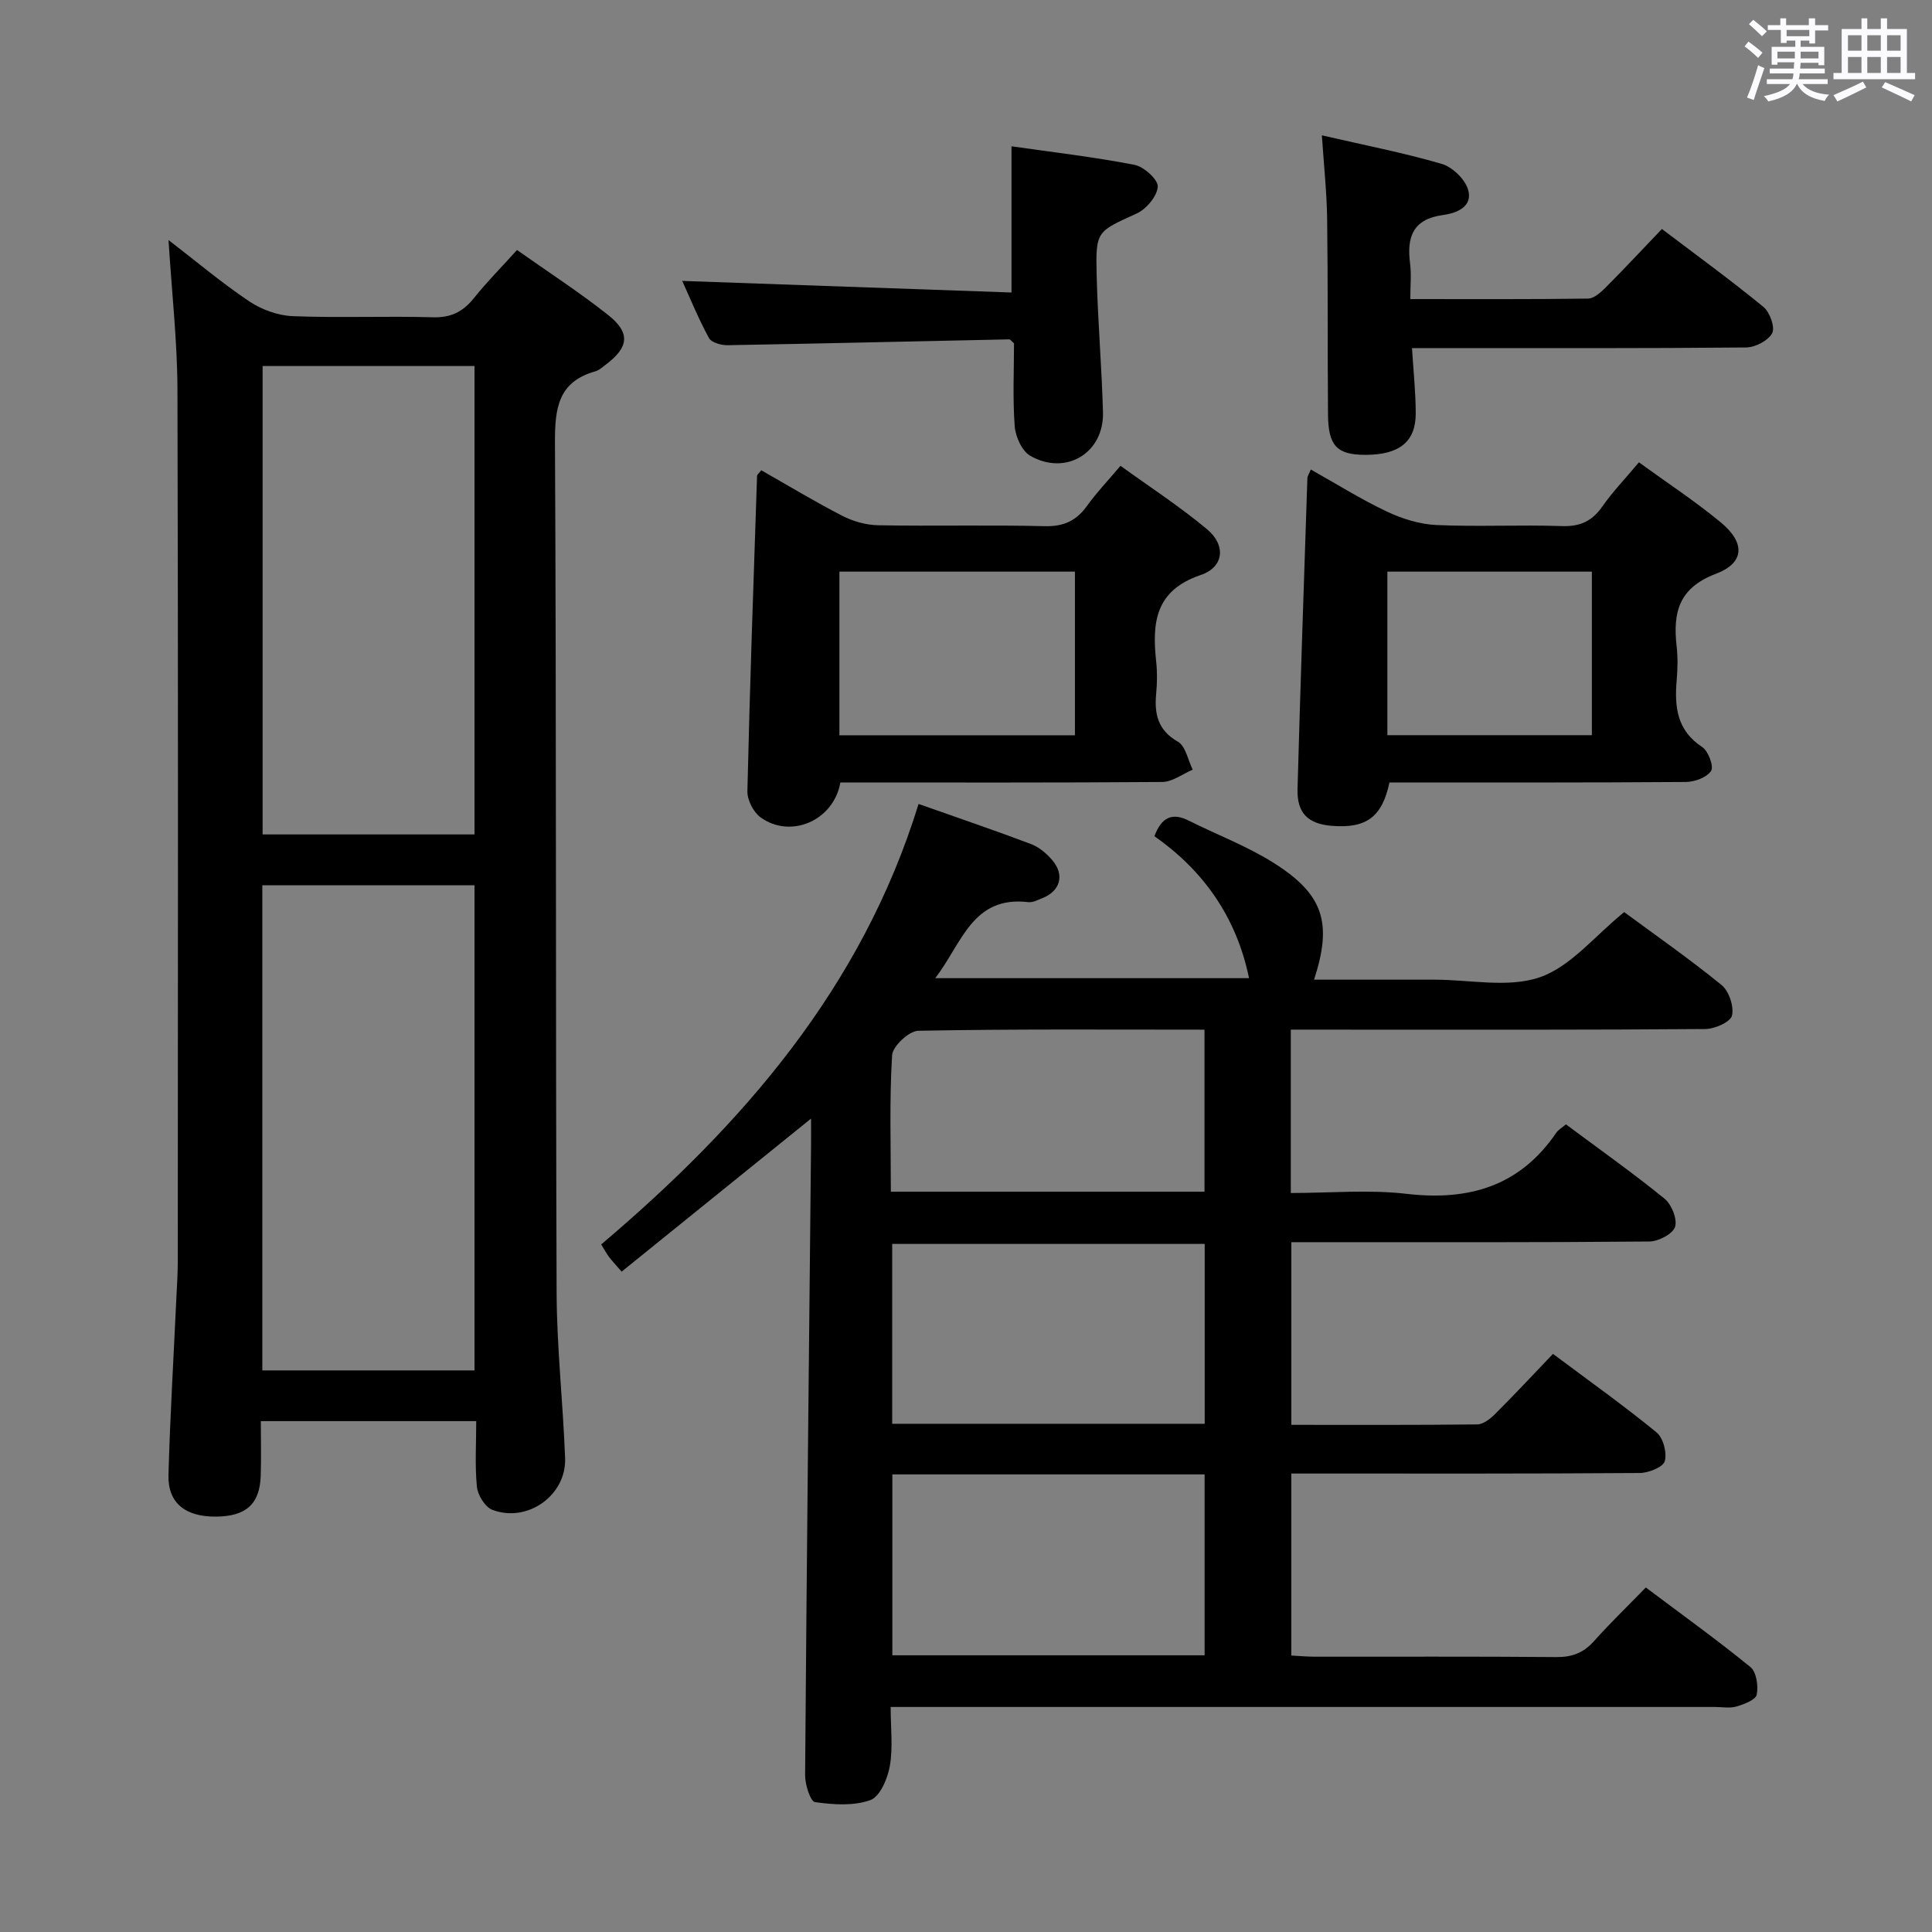 <svg enable-background="new 0 0 400 400" viewBox="0 0 400 400" xmlns="http://www.w3.org/2000/svg"><rect x="0" y="0" width="400" height="400" fill="#808080" stroke="none"/><path d="m361.2 9.6.8-1c.9.7 1.9 1.4 2.9 2.3l-.9 1.1c-1-1-2-1.8-2.8-2.4zm.5 10.6c.9-2.1 1.6-4.3 2.3-6.7.4.2.8.4 1.3.6-.7 2.1-1.5 4.3-2.2 6.6zm.4-15.2.9-.9c1 .8 2 1.6 2.8 2.4l-1 1c-.9-.9-1.8-1.7-2.7-2.5zm12.5-1.2h1.2v1.4h2.7v1.1h-2.7v2.7h-1.2v-.6h-1.8v1.3h4.9v3.8h-1.2v-.5h-3.7c0 .4-.1.9-.1 1.2h5.1v1h-5.2c0 .5-.1.9-.2 1.2h6v1h-5.2c1.1 1.3 2.9 2 5.5 2.2-.4.4-.7.8-.9 1.3-2.9-.5-4.8-1.6-5.7-3.5h-.1c-.8 1.7-2.7 2.9-5.9 3.6-.2-.4-.6-.8-.9-1.1 2.8-.6 4.6-1.4 5.4-2.5h-4.8v-1h5.3c.1-.3.2-.7.2-1.2h-4.9v-1h5c0-.4 0-.8.1-1.3h-3.5v.5h-1.2v-3.7h4.9v-1.3h-1.8v.5h-1.2v-2.7h-2.7v-1h2.6v-1.4h1.2v1.4h4.7v-1.4zm-6.6 8.3h3.6c0-.4 0-.9 0-1.4h-3.6zm1.9-4.6h4.7v-1.3h-4.7zm6.6 3.2h-3.7v1.4h3.7z" fill="#fbfafc"/><path d="m385.3 3.8h1.3v2.2h2.8v-2.2h1.3v2.2h4.1v9.1h1.7v1.3h-16.9v-1.3h1.7v-9.1h4.1v-2.2zm.4 13.1.7 1.2c-1.8.9-3.8 1.9-6 2.9-.2-.4-.5-.8-.8-1.3 2.3-1 4.3-1.9 6.1-2.8zm-3.1-6.4h2.8v-3.2h-2.8zm0 4.6h2.8v-3.3h-2.8zm4-4.6h2.8v-3.2h-2.8zm0 4.6h2.8v-3.3h-2.8zm3.7 1.9c2.1.9 4.1 1.8 6.1 2.7l-.7 1.3c-2.2-1.1-4.2-2-6.1-2.9zm3.2-9.7h-2.8v3.2h2.8v-3.1zm-2.8 7.8h2.8v-3.3h-2.8z" fill="#fbfafc"/><g fill="#010000"><path d="m267.25 213.17v33.83c8.1 0 16.12-.74 23.95.17 12.92 1.5 23.44-1.57 31-12.63.44-.65 1.21-1.07 2.01-1.75 6.92 5.15 13.84 10.04 20.4 15.37 1.47 1.19 2.7 4.24 2.19 5.85-.47 1.47-3.43 3.01-5.31 3.03-22.66.21-45.32.14-67.98.14-1.95 0-3.91 0-6.15 0v37.82c12.92 0 25.7.06 38.47-.09 1.24-.01 2.69-1.13 3.67-2.11 4-3.99 7.86-8.13 12.03-12.49 7.48 5.59 14.64 10.69 21.43 16.24 1.39 1.14 2.21 4.24 1.71 5.98-.36 1.24-3.36 2.42-5.19 2.44-22.16.16-44.32.11-66.49.11-1.79 0-3.58 0-5.64 0v37.68c1.65.09 3.26.24 4.86.24 16.66.02 33.33-.07 49.99.08 3.28.03 5.65-.87 7.82-3.3 3.32-3.72 6.92-7.19 10.73-11.11 7.45 5.6 14.72 10.82 21.65 16.47 1.25 1.02 1.68 3.92 1.31 5.72-.22 1.08-2.62 1.99-4.19 2.45-1.38.41-2.97.1-4.47.1-54.66 0-109.31 0-163.97 0-1.97 0-3.93 0-6.68 0 0 4.39.5 8.41-.17 12.22-.46 2.61-2.04 6.34-4.03 7.06-3.46 1.25-7.68.95-11.46.42-.95-.13-2.06-3.61-2.05-5.54.32-43.46.79-86.92 1.23-130.38.02-1.76 0-3.53 0-5.6-13.3 10.75-26.15 21.12-39.22 31.69-1.39-1.61-2.04-2.3-2.61-3.05-.49-.65-.88-1.39-1.62-2.58 29.3-24.83 53.97-53.12 65.71-91.2 8.07 2.85 15.73 5.45 23.3 8.31 1.63.62 3.17 1.92 4.33 3.26 2.68 3.11 1.74 6.45-2.02 7.94-.92.36-1.95.92-2.86.82-11.65-1.39-13.77 8.57-19.3 15.74h64.97c-2.6-12.64-9.44-22.27-19.59-29.4 1.48-3.94 3.68-4.94 7.1-3.22 5.79 2.9 11.92 5.21 17.38 8.62 10.52 6.57 12.43 12.47 8.57 24.31h20.95 4c7.33 0 15.27 1.76 21.82-.51 6.38-2.21 11.34-8.54 17.44-13.48 6.41 4.73 13.48 9.66 20.14 15.08 1.55 1.26 2.62 4.44 2.18 6.34-.31 1.33-3.56 2.77-5.51 2.79-23.83.19-47.66.13-71.48.13-4.61-.01-9.25-.01-14.35-.01zm-17.83 81.61c0-12.82 0-25.03 0-37.24-21.77 0-43.13 0-64.7 0v37.24zm-64.67 47.93h64.65c0-12.66 0-25.03 0-37.45-21.72 0-43.01 0-64.65 0zm-.31-95.98h64.94c0-11.28 0-22.28 0-33.55-20.06 0-39.67-.15-59.27.23-1.92.04-5.3 3.2-5.41 5.07-.57 9.25-.26 18.55-.26 28.25z"/><path d="m98.6 294.23c-15.02 0-29.45 0-44.6 0 0 3.77.1 7.53-.02 11.29-.19 5.9-3.04 8.43-9.28 8.48-6.33.05-9.97-2.83-9.82-8.61.33-12.12 1.06-24.23 1.62-36.34.12-2.66.31-5.32.31-7.98.02-60.13.1-120.27-.07-180.4-.03-9.93-1.15-19.85-1.85-30.97 6.03 4.64 11.18 9 16.76 12.72 2.56 1.71 5.93 2.92 8.99 3.04 9.65.38 19.32-.05 28.98.23 3.76.11 6.24-1.15 8.5-3.97 2.68-3.35 5.72-6.41 8.92-9.96 6.43 4.54 12.84 8.7 18.81 13.41 4.75 3.74 4.37 6.73-.49 10.37-.66.5-1.33 1.12-2.1 1.34-7.74 2.17-8.39 7.69-8.36 14.77.3 58.63.12 117.27.34 175.9.04 11.45 1.33 22.9 1.76 34.36.28 7.69-7.82 13.45-15.07 10.68-1.5-.57-3.01-3.03-3.19-4.76-.44-4.43-.14-8.93-.14-13.6zm-44.29-110.95v100.45h43.93c0-33.55 0-66.92 0-100.45-14.78 0-29.2 0-43.93 0zm43.93-10.52c0-32.42 0-64.61 0-96.98-14.89 0-29.42 0-43.87 0v96.98z"/><path d="m173.99 162c-1.39 7.95-10.35 11.72-16.53 7.22-1.48-1.08-2.76-3.59-2.72-5.41.5-21.76 1.27-43.52 2-65.28.01-.25.35-.5.87-1.17 5.53 3.14 11.04 6.48 16.75 9.42 2.25 1.16 4.96 1.93 7.48 1.97 11.48.21 22.98-.1 34.46.19 3.95.1 6.57-1.14 8.79-4.25 1.92-2.69 4.24-5.1 6.9-8.25 6.01 4.35 12.24 8.4 17.91 13.13 3.94 3.28 3.56 7.83-1.31 9.48-9.5 3.22-10.08 9.95-9.21 17.98.23 2.14.2 4.34 0 6.49-.41 4.25.28 7.63 4.5 10.05 1.6.92 2.07 3.8 3.06 5.78-2.1.89-4.2 2.53-6.31 2.55-22.14.17-44.27.1-66.64.1zm48.56-9.77c0-11.43 0-22.51 0-33.88-16.34 0-32.41 0-48.76 0v33.88z"/><path d="m271.39 97.21c5.33 2.99 10.37 6.16 15.72 8.69 3.17 1.5 6.79 2.64 10.26 2.8 8.64.39 17.33-.08 25.98.22 3.75.13 6.23-.98 8.36-4.01 2.18-3.11 4.84-5.88 7.61-9.19 5.77 4.19 11.59 8.01 16.92 12.41 5.11 4.21 5.02 8.39-.96 10.66-7.76 2.93-8.94 8.07-8.15 15.03.26 2.3.21 4.67.01 6.99-.47 5.5.01 10.41 5.29 13.86 1.26.83 2.44 4.03 1.83 4.94-.9 1.36-3.4 2.28-5.23 2.29-20.47.15-40.95.1-61.36.1-1.5 7.12-4.76 9.53-11.82 8.99-5.03-.38-7.35-2.61-7.21-7.65.59-21.45 1.33-42.89 2.04-64.34.01-.42.33-.84.71-1.79zm15.85 55h42.34c0-11.58 0-22.77 0-33.86-14.32 0-28.21 0-42.34 0z"/><path d="m273.68 28.02c8.7 2.01 16.84 3.59 24.78 5.9 2.22.64 4.8 3.11 5.47 5.28 1.12 3.6-2.39 4.94-5.13 5.31-6.28.84-7.57 4.54-6.86 10.03.29 2.25.05 4.57.05 7.38 12.58 0 24.69.07 36.8-.1 1.21-.02 2.59-1.25 3.58-2.23 3.86-3.87 7.58-7.86 11.71-12.18 7.14 5.41 14.24 10.58 21.02 16.13 1.32 1.08 2.45 4.23 1.81 5.44-.82 1.55-3.52 2.94-5.42 2.96-21.15.2-42.31.13-63.46.13-1.81 0-3.62 0-5.69 0 .29 4.78.77 9.17.77 13.55 0 5.87-3.43 8.54-10.39 8.55-5.89.01-7.72-1.84-7.77-8.33-.11-13.49 0-26.98-.18-40.47-.07-5.46-.66-10.91-1.09-17.35z"/><path d="m141.25 58.16c22.73.8 45.39 1.6 68.17 2.4 0-10.63 0-20.16 0-30.27 8.53 1.22 17.07 2.21 25.48 3.84 1.94.38 4.91 3.08 4.8 4.53-.14 1.99-2.37 4.64-4.38 5.55-8.22 3.76-8.5 3.56-8.27 12.77.24 9.46 1.05 18.91 1.31 28.37.23 8.4-7.63 13.22-15.02 9.04-1.73-.97-3.08-3.94-3.25-6.09-.44-5.78-.15-11.62-.15-17.22-.5-.43-.76-.82-1-.82-19.44.4-38.88.87-58.32 1.21-1.31.02-3.33-.55-3.84-1.49-2.19-4.02-3.93-8.3-5.53-11.82z"/></g></svg>